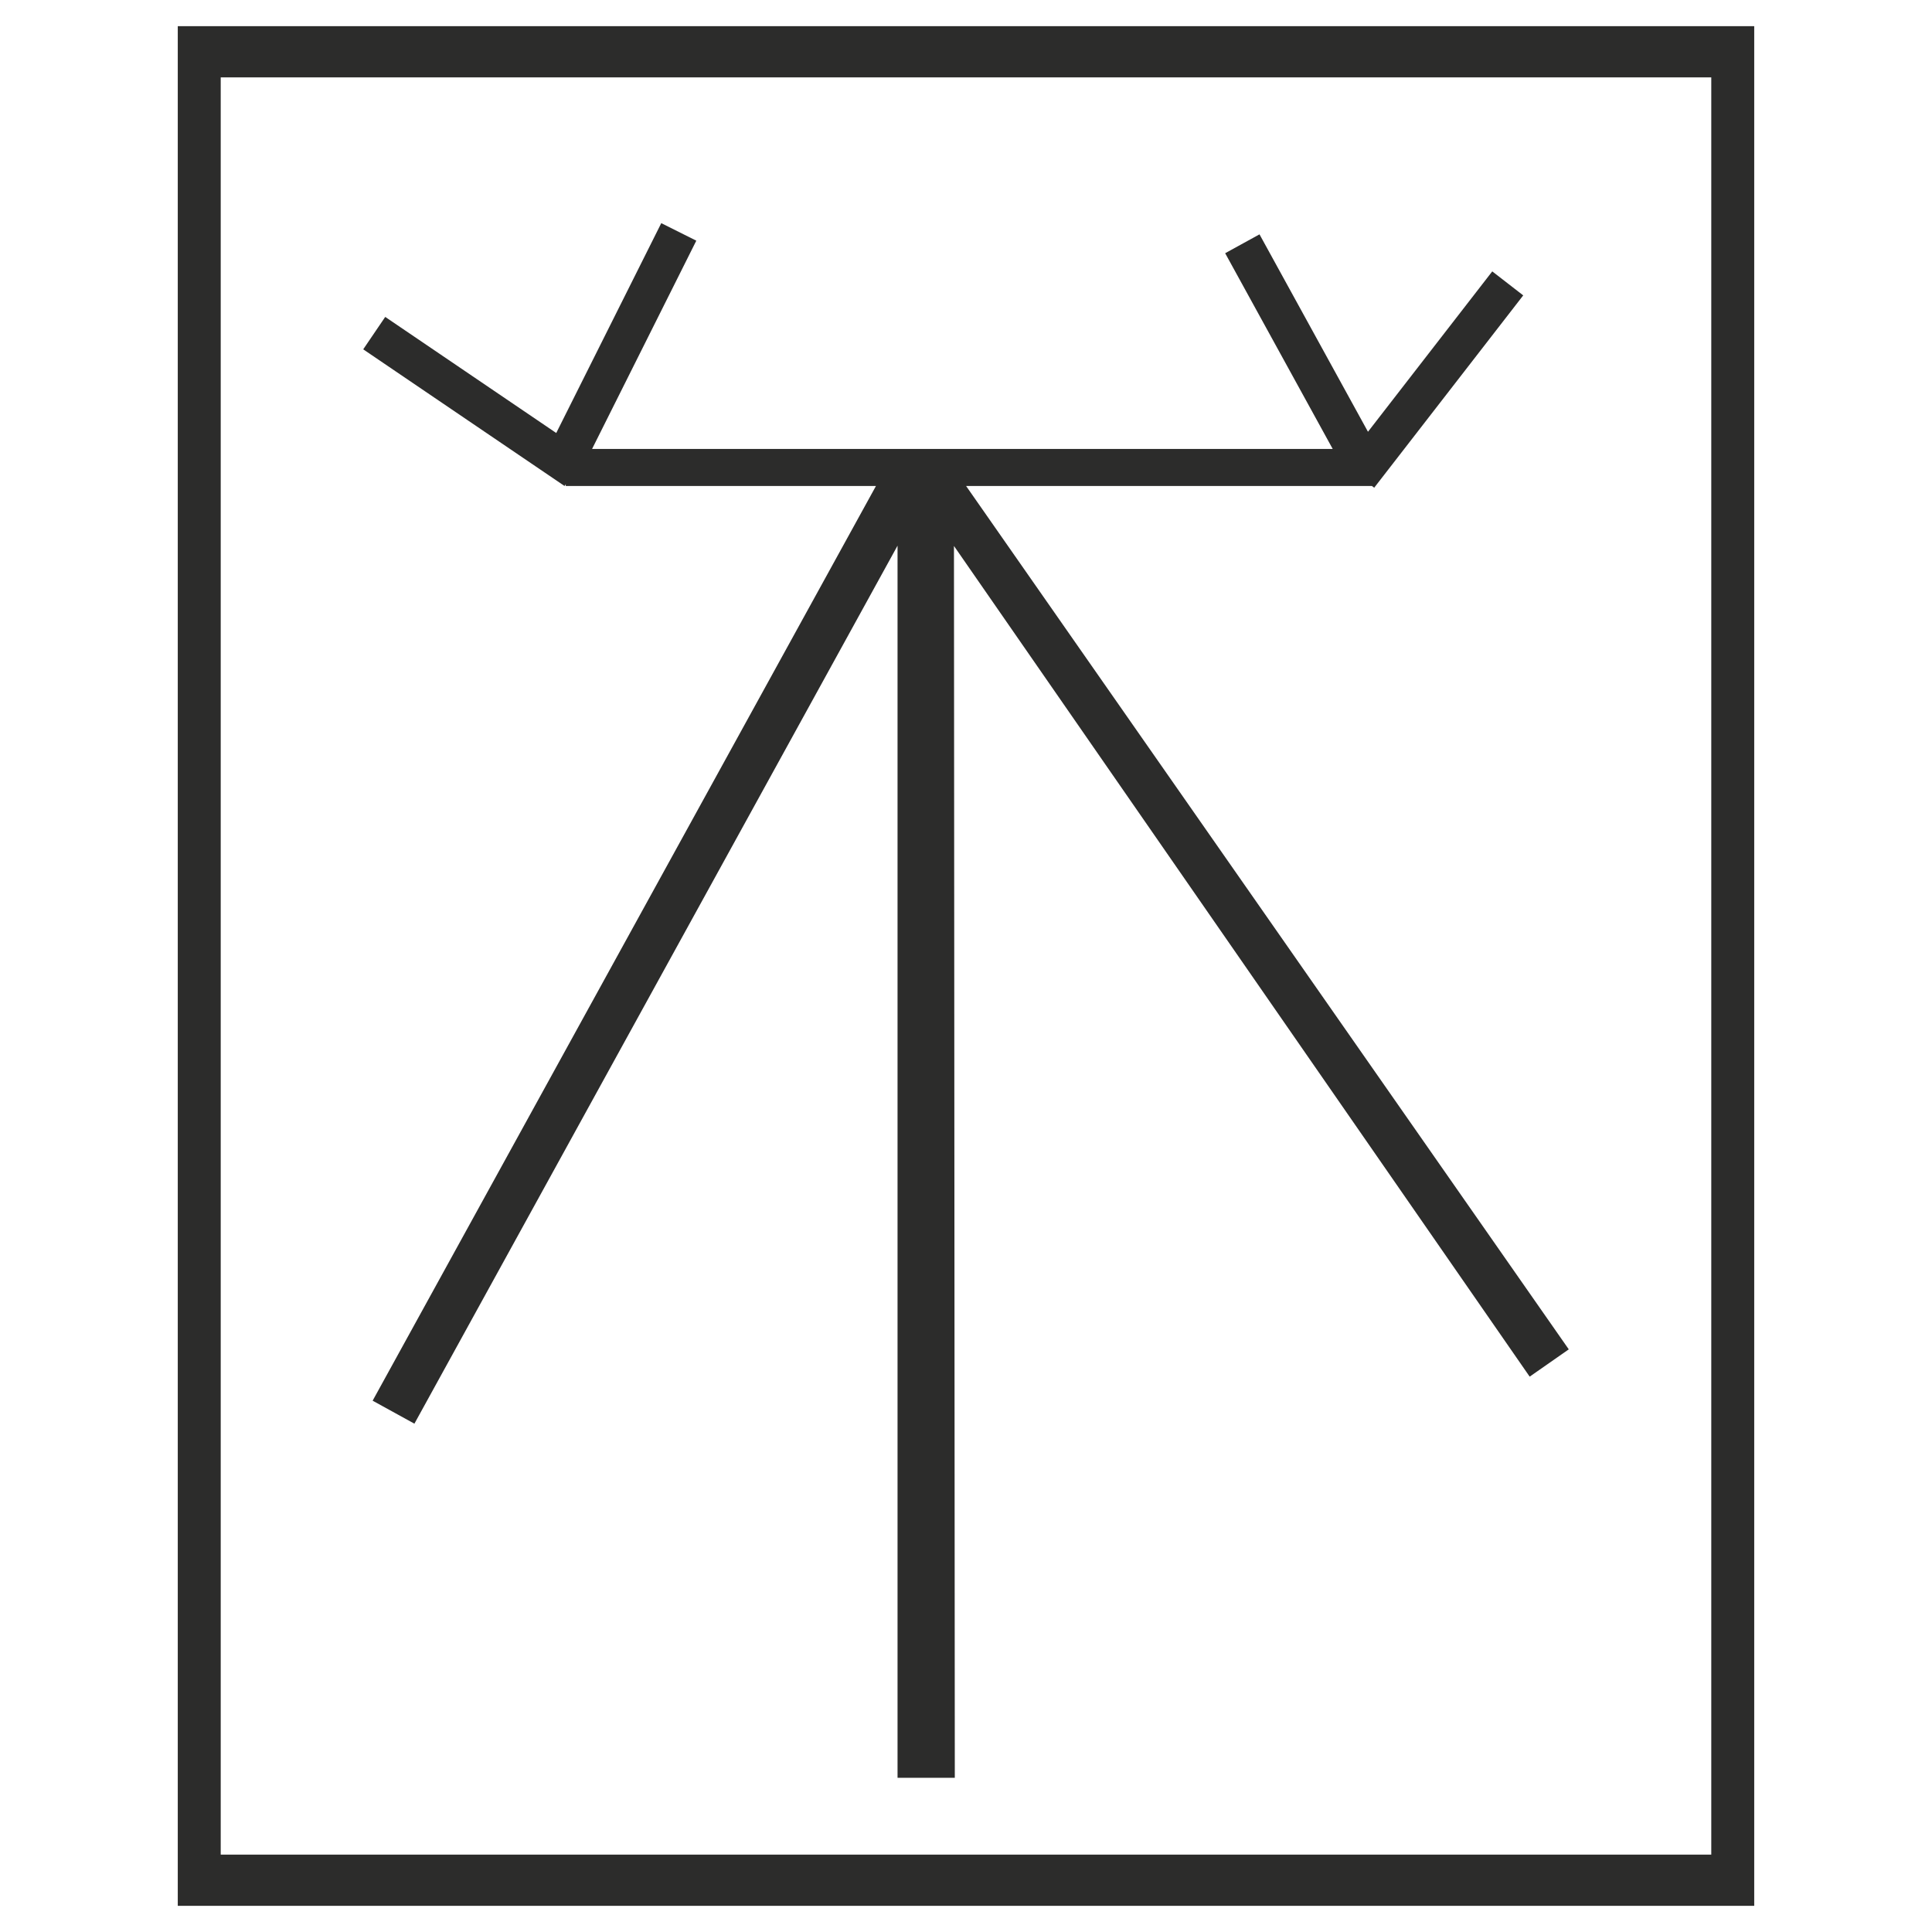 <?xml version="1.0" encoding="UTF-8" standalone="no"?>
<!-- Created with sK1/UniConvertor (http://sk1project.org/) -->

<svg
   xmlns:dc="http://purl.org/dc/elements/1.1/"
   xmlns:cc="http://creativecommons.org/ns#"
   xmlns:rdf="http://www.w3.org/1999/02/22-rdf-syntax-ns#"
   xmlns:svg="http://www.w3.org/2000/svg"
   xmlns="http://www.w3.org/2000/svg"
   xmlns:sodipodi="http://sodipodi.sourceforge.net/DTD/sodipodi-0.dtd"
   xmlns:inkscape="http://www.inkscape.org/namespaces/inkscape"
   width="937.5"
   height="937.5"
   viewBox="0 0 750 750"
   id="svg4139"
   version="1.1"
   inkscape:version="0.48.4 r9939"
   sodipodi:docname="estacion meteorologica.cdr"
   style="fill-rule:evenodd">
  <defs
     id="defs4149" />
  <sodipodi:namedview
     pagecolor="#ffffff"
     bordercolor="#666666"
     borderopacity="1"
     objecttolerance="10"
     gridtolerance="10"
     guidetolerance="10"
     inkscape:pageopacity="0"
     inkscape:pageshadow="2"
     inkscape:window-width="640"
     inkscape:window-height="480"
     id="namedview4147"
     showgrid="false"
     inkscape:document-units="pt"
     units="pt"
     inkscape:zoom="0.22425732"
     inkscape:cx="372.04749"
     inkscape:cy="526.18127"
     inkscape:window-x="0"
     inkscape:window-y="0"
     inkscape:window-maximized="0"
     inkscape:current-layer="svg4139" />
  <g
     id="g4141"
     transform="translate(0,-91.89)">
    <g
       id="g4143">
      <path
         style="fill:#2c2c2b;stroke:none"
         d="m 69.012,102.059 611.975,0 0,729.662 -611.975,0 0,-729.662 z m 16.672,19.878 578.63,0 0,689.906 -578.63,0 0,-689.906 z m 144.16,144.23 287.509,0 -41.746,-75.98 13.33,-7.324 42.109,76.641 48.246,-62.261 12.022,9.316 -57.858,74.665 -0.869,-0.673 -157.549,0 233.957,335.155 -15.177,10.595 -223.492,-322.472 0.327,478.203 -22.229,0 0,-478.314 -187.552,340.84 -16.216,-8.924 195.389,-355.083 -120.423,0 0,-0.688 -0.467,0.688 -78.153,-53.053 8.543,-12.584 66.387,45.066 40.772,-81.468 13.602,6.808 -40.462,80.847 z"
         id="path4145"
         inkscape:connector-curvature="0" />
    </g>
  </g>
</svg>

